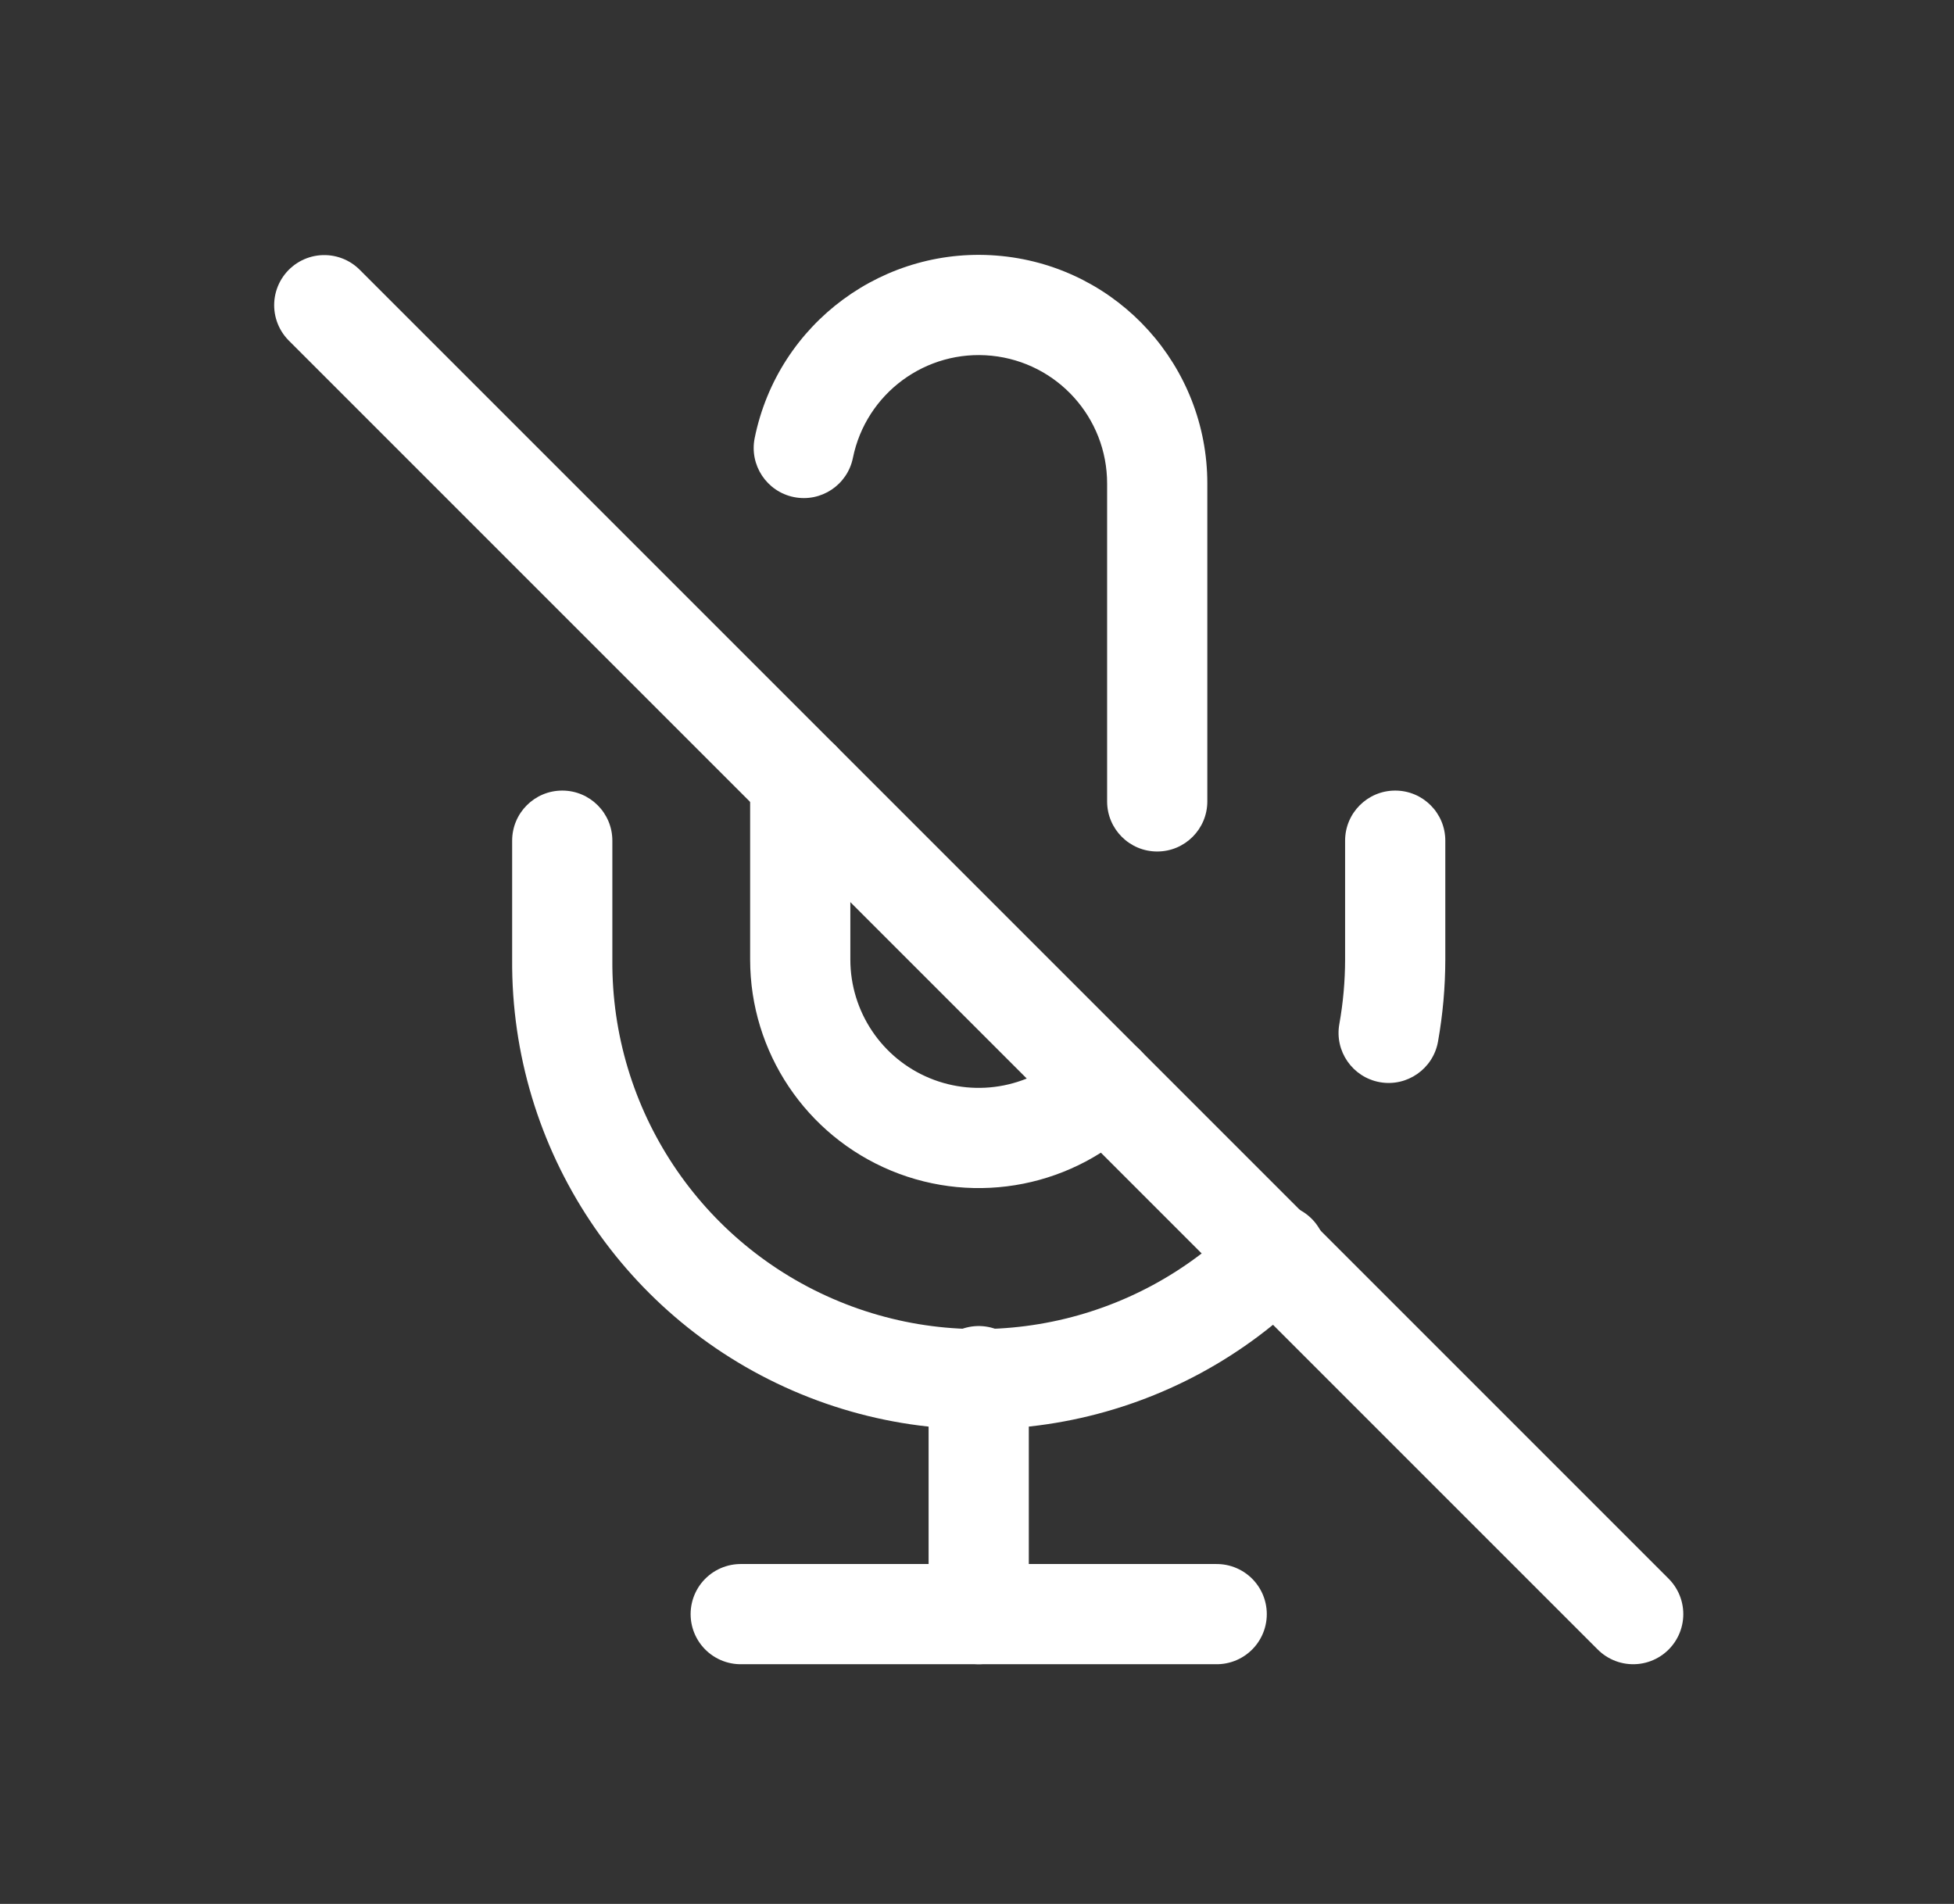 <svg width="39" height="38" viewBox="0 0 39 38" fill="none" xmlns="http://www.w3.org/2000/svg">
<rect x="0" y="0" width="39" height="38" fill="#333333" stroke="none"/>
<path d="M6.472 6.091L32.597 32.216" stroke="white" stroke-width="2" stroke-linecap="round" stroke-linejoin="round"/>
<path d="M16.972 15.591C16.972 15.039 16.524 14.591 15.972 14.591C15.419 14.591 14.972 15.039 14.972 15.591H16.972ZM15.972 19.153L14.972 19.153L14.972 19.154L15.972 19.153ZM22.758 22.378C23.149 21.988 23.149 21.355 22.759 20.964C22.369 20.573 21.736 20.573 21.345 20.963L22.758 22.378ZM22.097 15.995C22.097 16.547 22.544 16.995 23.097 16.995C23.649 16.995 24.097 16.547 24.097 15.995H22.097ZM23.097 9.653L22.097 9.652V9.653H23.097ZM15.063 8.742C14.953 9.283 15.303 9.811 15.844 9.921C16.385 10.031 16.913 9.681 17.023 9.14L15.063 8.742ZM14.972 15.591V19.153H16.972V15.591H14.972ZM14.972 19.154C14.973 20.998 16.085 22.66 17.789 23.366L18.554 21.518C17.597 21.122 16.973 20.188 16.972 19.152L14.972 19.154ZM17.789 23.366C19.493 24.071 21.454 23.682 22.758 22.378L21.345 20.963C20.612 21.695 19.511 21.914 18.554 21.518L17.789 23.366ZM24.097 15.995V9.653H22.097V15.995H24.097ZM24.097 9.654C24.099 7.31 22.325 5.346 19.993 5.11L19.792 7.1C21.102 7.233 22.098 8.336 22.097 9.652L24.097 9.654ZM19.993 5.11C17.661 4.875 15.529 6.445 15.063 8.742L17.023 9.14C17.285 7.85 18.482 6.968 19.792 7.1L19.993 5.11Z" fill="white"/>
<path d="M26.186 25.732C26.573 25.337 26.566 24.704 26.172 24.317C25.777 23.931 25.144 23.938 24.758 24.332L26.186 25.732ZM11.222 19.154L12.222 19.161V19.154H11.222ZM12.222 16.779C12.222 16.226 11.774 15.779 11.222 15.779C10.67 15.779 10.222 16.226 10.222 16.779H12.222ZM28.847 16.779C28.847 16.226 28.399 15.779 27.847 15.779C27.295 15.779 26.847 16.226 26.847 16.779H28.847ZM27.847 19.154L28.847 19.154V19.154H27.847ZM26.732 20.438C26.634 20.981 26.996 21.501 27.54 21.599C28.083 21.696 28.603 21.334 28.701 20.791L26.732 20.438ZM24.758 24.332C22.671 26.461 19.502 27.111 16.746 25.974L15.983 27.823C19.492 29.271 23.529 28.443 26.186 25.732L24.758 24.332ZM16.746 25.974C13.99 24.838 12.2 22.142 12.222 19.161L10.222 19.146C10.194 22.943 12.474 26.376 15.983 27.823L16.746 25.974ZM12.222 19.154V16.779H10.222V19.154H12.222ZM26.847 16.779V19.154H28.847V16.779H26.847ZM26.847 19.153C26.846 19.584 26.808 20.014 26.732 20.438L28.701 20.791C28.797 20.251 28.846 19.703 28.847 19.154L26.847 19.153Z" fill="white"/>
<path d="M19.534 27.466V32.216" stroke="white" stroke-width="2" stroke-linecap="round" stroke-linejoin="round"/>
<path d="M14.784 32.216H24.284" stroke="white" stroke-width="2" stroke-linecap="round" stroke-linejoin="round"/>
</svg>